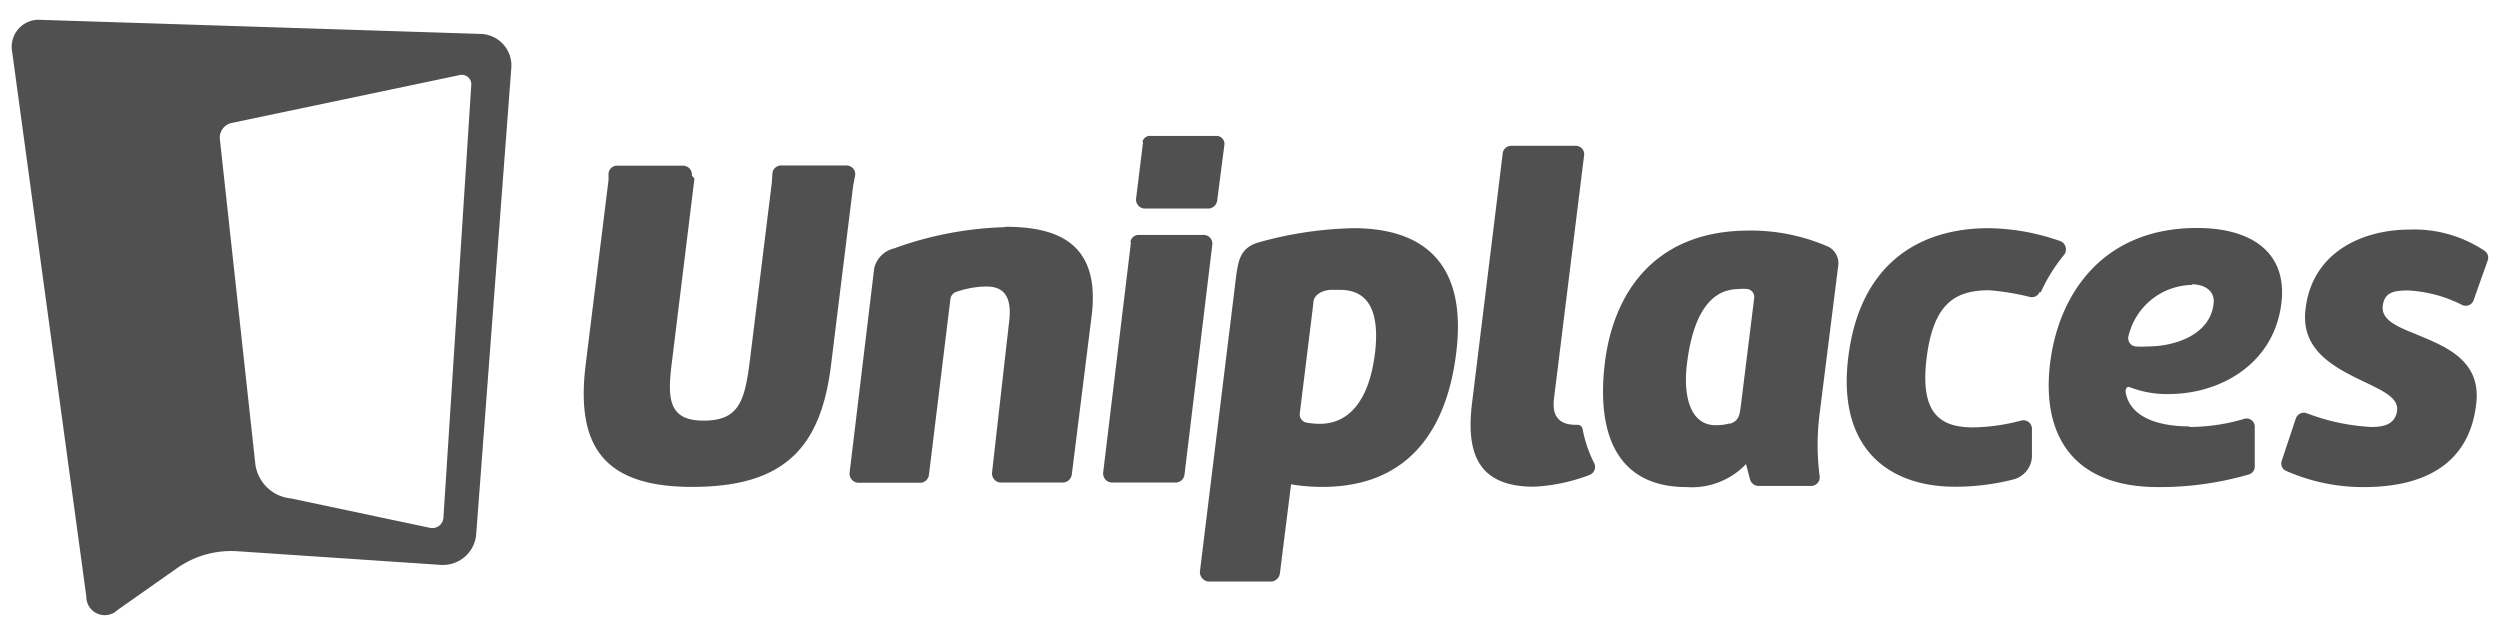 <svg id="Layer_1" data-name="Layer 1" xmlns="http://www.w3.org/2000/svg" viewBox="0 0 126 32"><defs><style>.cls-1{fill:#505050;}</style></defs><title>uniplaces</title><path class="cls-1" d="M24.23,1.71,2.05,1A1.36,1.36,0,0,0,.61,2.59L4.35,30.06a.93.93,0,0,0,1.58.68l3-2.11a4.75,4.75,0,0,1,3-.85l10.28.69A1.68,1.68,0,0,0,24,26.93L25.77,3.42a1.59,1.59,0,0,0-1.54-1.71m-.48,2.6-1.4,21.76a.56.56,0,0,1-.69.53l-7-1.48a2,2,0,0,1-1.79-1.72L11.08,7a.76.76,0,0,1,.58-.8L23.14,3.79a.48.48,0,0,1,.61.52"/><path class="cls-1" d="M57,12.21l-1.4,11.6a.46.46,0,0,0,.42.51h3.26a.46.46,0,0,0,.42-.41l1.4-11.58a.44.44,0,0,0-.42-.49H57.39a.42.42,0,0,0-.42.37"/><path class="cls-1" d="M121.81,16.86c-.9-.36-1.79-.7-1.72-1.42s.58-.8,1.28-.8a6.75,6.75,0,0,1,2.7.72.42.42,0,0,0,.6-.23l.71-2a.42.42,0,0,0-.13-.47,6.37,6.37,0,0,0-3.78-1.09c-2.47,0-4.94,1.18-5.27,4-.27,2.15,1.54,3,3.16,3.77.8.39,1.55.75,1.45,1.38s-.6.8-1.28.8a10.58,10.58,0,0,1-3.26-.69.43.43,0,0,0-.56.26L115,23.22a.41.41,0,0,0,.19.5,9.64,9.64,0,0,0,3.93.83c3.53,0,5.37-1.52,5.68-4.18.27-2.2-1.52-2.9-3-3.51"/><path class="cls-1" d="M50.63,11.45a17.73,17.73,0,0,0-5.57,1.07,1.34,1.34,0,0,0-1,1l-1.24,10.3a.46.46,0,0,0,.42.51h3.17a.45.45,0,0,0,.41-.41l1.08-8.84a.44.44,0,0,1,.27-.36,4.79,4.79,0,0,1,1.55-.28c.78,0,1.31.4,1.14,1.77L50,23.81a.46.46,0,0,0,.42.51H53.6a.47.47,0,0,0,.42-.41l1-8c.46-3.75-1.84-4.48-4.36-4.48"/><path class="cls-1" d="M68.21,11.5a19,19,0,0,0-4.89.75c-.79.29-.89.85-1,1.52l-1.84,15a.48.48,0,0,0,.42.54H64.1a.48.48,0,0,0,.41-.44l.56-4.46a9.68,9.68,0,0,0,1.57.13c4.57,0,6.31-3.17,6.75-6.73.63-5-2.15-6.31-5.18-6.31m1.09,6.28c-.26,2.2-1.18,3.58-2.78,3.58a3.88,3.88,0,0,1-.67-.06.42.42,0,0,1-.34-.47l.68-5.52h0c0-.47.43-.65.83-.7l.52,0c1.47,0,2,1.14,1.76,3.19"/><path class="cls-1" d="M92.64,13.44a.94.94,0,0,0-.48-1,9.75,9.75,0,0,0-4-.82c-4.93,0-6.86,3.34-7.27,6.63s.38,6.3,4.13,6.3A3.77,3.77,0,0,0,88,23.39l.2.77a.45.45,0,0,0,.41.33H91.3a.43.43,0,0,0,.41-.49,12.36,12.36,0,0,1,0-3.16Zm-4.9,7c-.06.49-.11.77-.53.91h-.07a2.52,2.52,0,0,1-.67.08c-1.3,0-1.64-1.5-1.45-3.07.22-1.84.85-3.79,2.61-3.79a1.79,1.79,0,0,1,.46,0,.41.41,0,0,1,.32.46Z"/><path class="cls-1" d="M110.34,21.49c-1.52,0-3-.44-3.21-1.74,0-.18.07-.29.23-.23h0a5.09,5.09,0,0,0,1.94.34c2.62,0,5.31-1.53,5.68-4.57.32-2.57-1.51-3.8-4.25-3.8-4.79,0-7,3.38-7.41,6.86s1.06,6.2,5.46,6.2a16.11,16.11,0,0,0,4.57-.64.41.41,0,0,0,.29-.4l0-2a.41.41,0,0,0-.53-.4,9.82,9.82,0,0,1-2.76.41m.13-7.19c.67,0,1.18.37,1.08,1-.17,1.49-1.85,2.13-3.31,2.13a4.64,4.64,0,0,1-.63,0,.42.42,0,0,1-.34-.54,3.35,3.35,0,0,1,3.2-2.56"/><path class="cls-1" d="M102.86,14.72A8.48,8.48,0,0,1,104,12.88a.45.45,0,0,0-.14-.72,11.22,11.22,0,0,0-3.63-.66c-3.45,0-6.5,1.74-7.08,6.53-.56,4.61,2.08,6.5,5.37,6.5a11.67,11.67,0,0,0,2.89-.35h0a1.25,1.25,0,0,0,1-1.16l0-1.41a.43.43,0,0,0-.52-.42,9.89,9.89,0,0,1-2.44.35c-1.67,0-2.69-.7-2.35-3.48s1.45-3.43,3.15-3.43a12.41,12.41,0,0,1,2.07.34.42.42,0,0,0,.47-.24"/><path class="cls-1" d="M79.41,21.41c-.7,0-1.21-.31-1.09-1.31L79.84,7.82a.42.42,0,0,0-.42-.47H76.16a.42.42,0,0,0-.42.36L74.19,20.32c-.31,2.54.31,4.21,3.12,4.21a9,9,0,0,0,2.82-.6.43.43,0,0,0,.21-.6,6.45,6.45,0,0,1-.58-1.72.25.25,0,0,0-.25-.2h-.1"/><path class="cls-1" d="M38.93,8.73a.44.44,0,0,1,.41-.39h3.35a.44.44,0,0,1,.41.5L43,9.35l-1.11,9c-.5,4.12-2.26,6.19-7,6.19-4.42,0-5.89-2-5.37-6.18l1.15-9.29,0-.33a.43.43,0,0,1,.42-.39h3.36a.45.45,0,0,1,.42.5L35,9l-1.13,9.2c-.24,1.86-.21,3,1.59,3s2.07-1,2.33-3l1.11-9Z"/><path class="cls-1" d="M57.61,7.16,57.26,10a.45.45,0,0,0,.41.51h3.27a.47.47,0,0,0,.41-.43l.36-2.79a.4.4,0,0,0-.42-.44H58a.38.38,0,0,0-.42.31"/></svg>